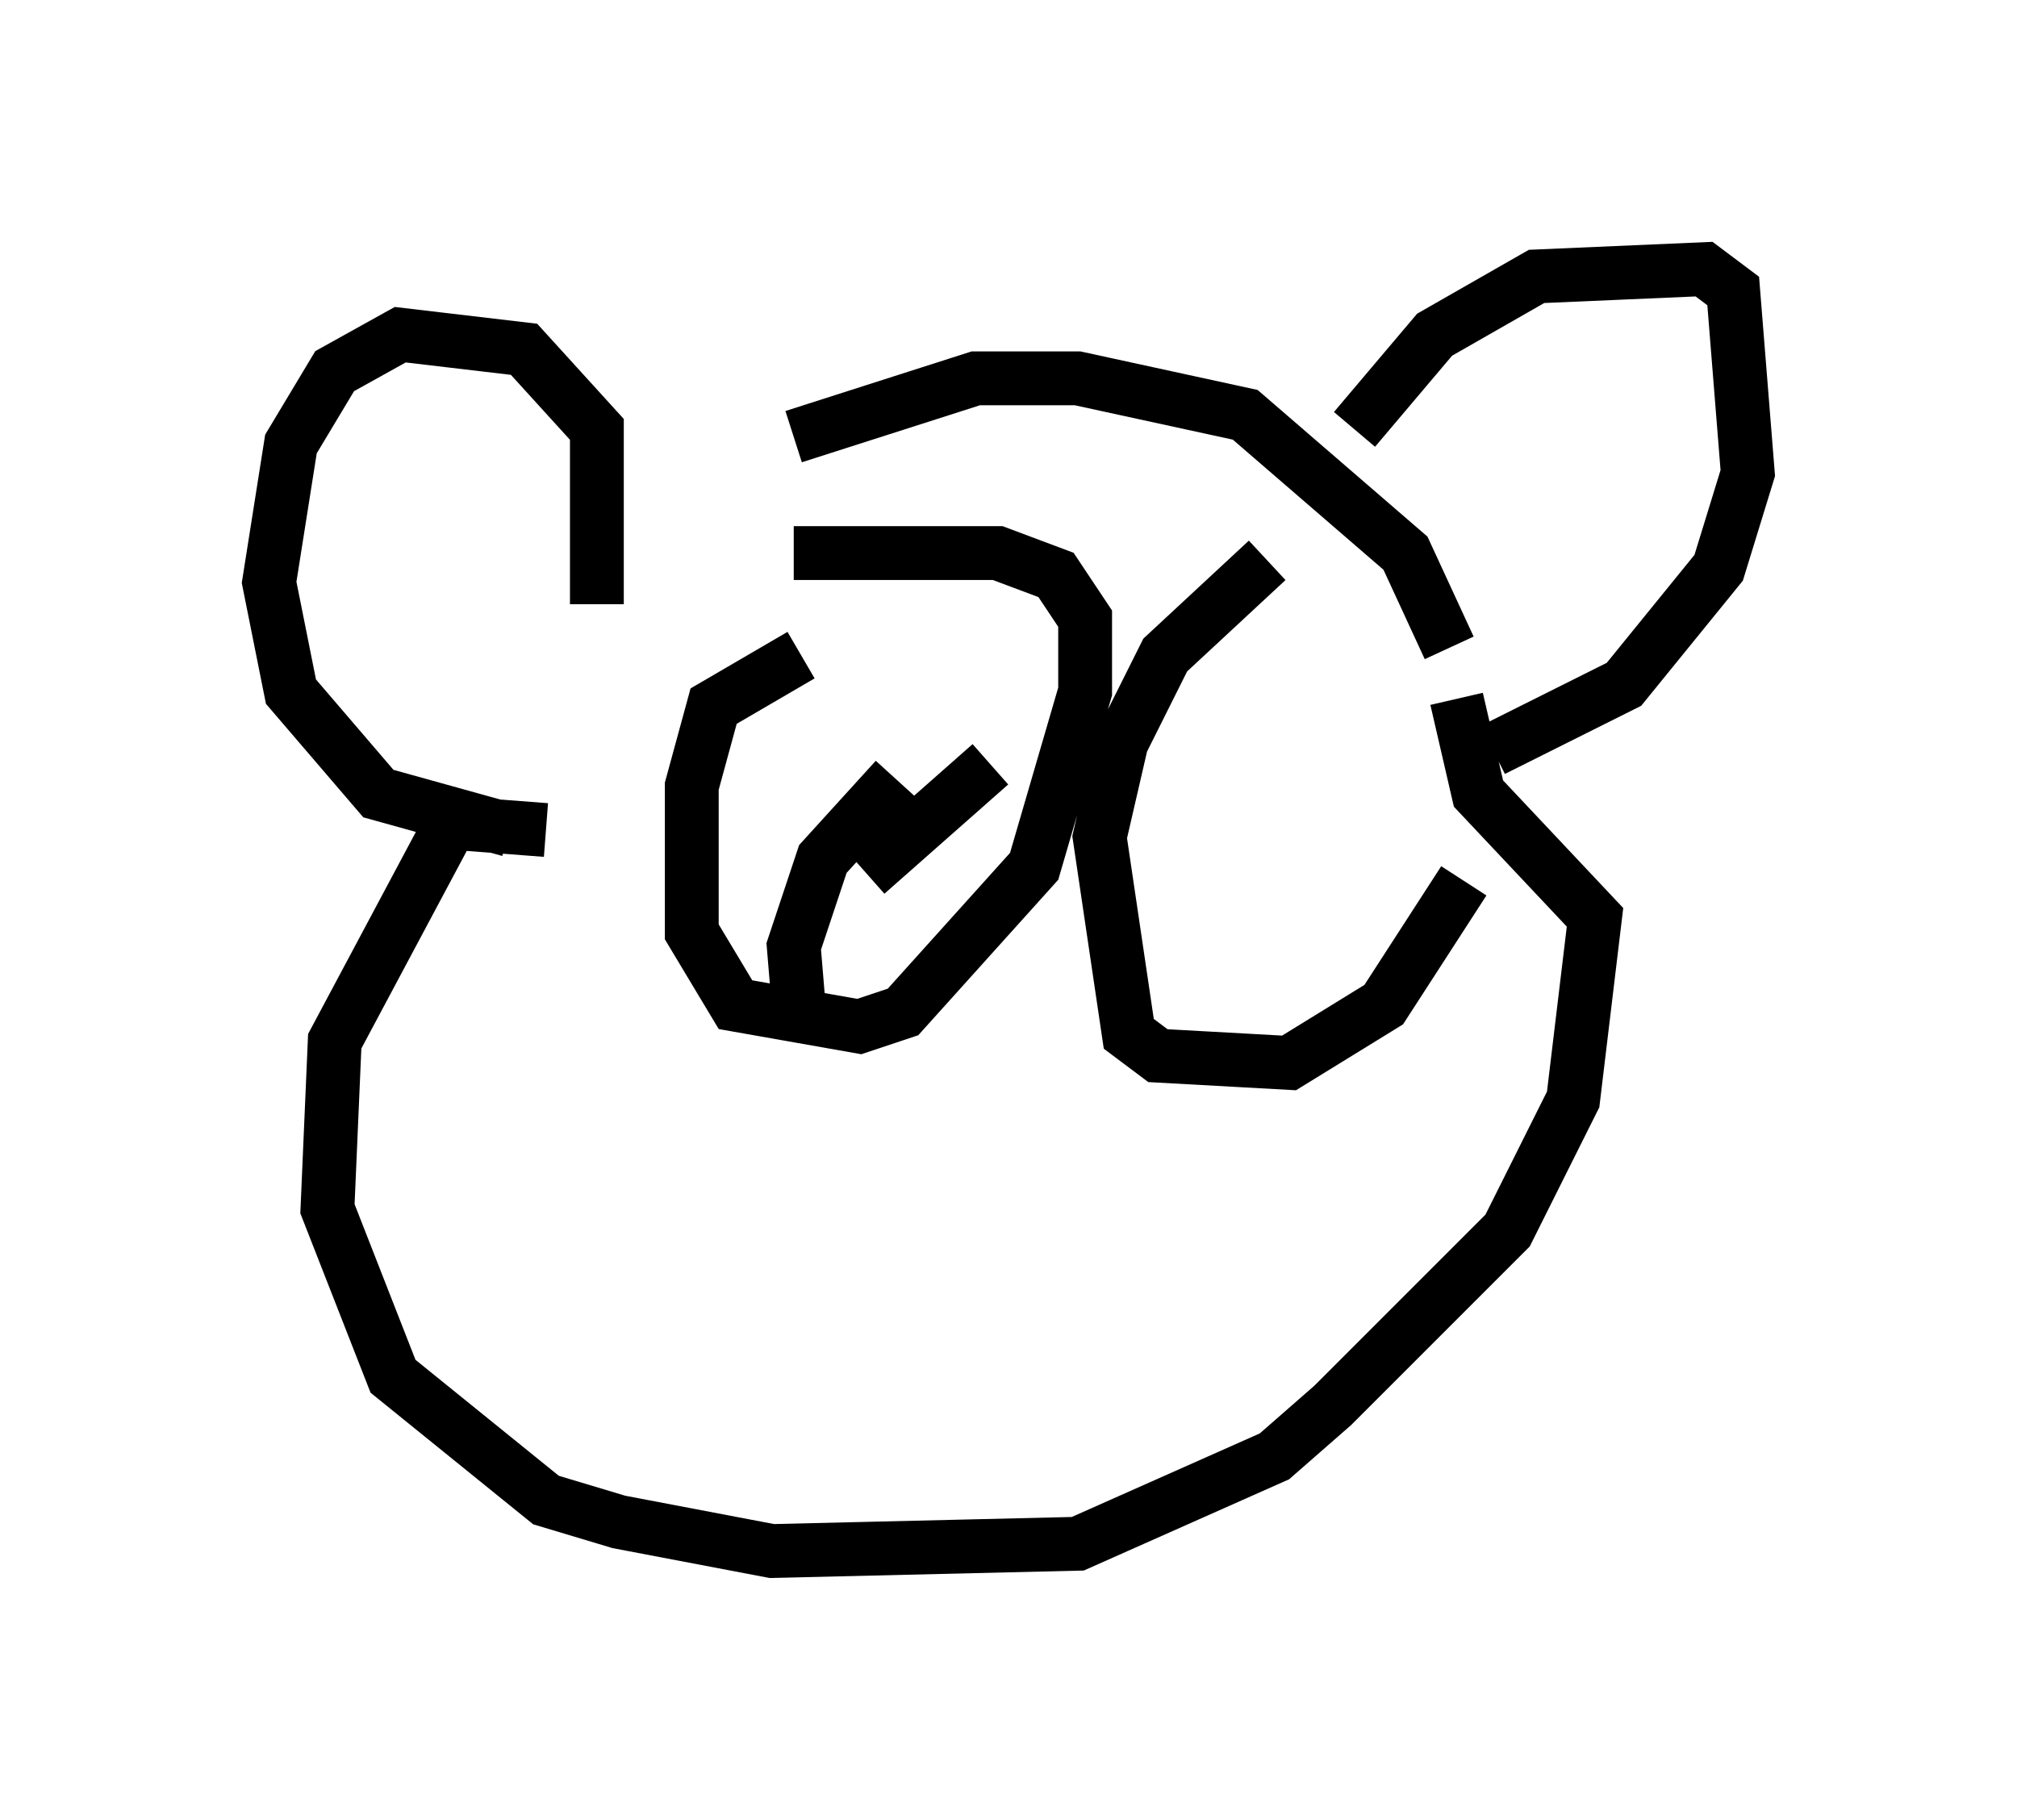 <?xml version="1.0" encoding="utf-8" ?>
<svg baseProfile="full" height="33.816" version="1.1" width="37.469" xmlns="http://www.w3.org/2000/svg" xmlns:ev="http://www.w3.org/2001/xml-events" xmlns:xlink="http://www.w3.org/1999/xlink"><defs /><rect fill="white" height="33.816" width="37.469" x="0" y="0" /><path d="M9.736, 13.119 m5.007, -5.007 l3.383, -1.083 1.894, 0.0 l3.112, 0.677 2.977, 2.571 l0.812, 1.759 m-1.759, -4.059 l1.488, -1.759 1.894, -1.083 l3.112, -0.135 0.541, 0.406 l0.271, 3.383 -0.541, 1.759 l-1.759, 2.165 -2.436, 1.218 m-16.644, -2.706 l0.0, -3.248 -1.353, -1.488 l-2.3, -0.271 -1.218, 0.677 l-0.812, 1.353 -0.406, 2.571 l0.406, 2.03 1.624, 1.894 l2.436, 0.677 m0.677, 0.0 l-1.759, -0.135 -2.165, 4.059 l-0.135, 3.112 1.218, 3.112 l2.842, 2.3 1.353, 0.406 l2.842, 0.541 5.683, -0.135 l3.654, -1.624 1.083, -0.947 l3.248, -3.248 1.218, -2.436 l0.406, -3.383 -2.165, -2.3 l-0.406, -1.759 m-12.178, -0.812 l-1.624, 0.947 -0.406, 1.488 l0.0, 2.706 0.812, 1.353 l2.3, 0.406 0.812, -0.271 l2.436, -2.706 0.947, -3.248 l0.0, -1.353 -0.541, -0.812 l-1.083, -0.406 -3.789, 0.0 m1.894, 4.195 l-1.353, 1.488 -0.541, 1.624 l0.135, 1.624 m1.218, -2.977 l2.3, -2.03 m5.142, -3.789 l-1.894, 1.759 -0.812, 1.624 l-0.406, 1.759 0.541, 3.654 l0.541, 0.406 2.436, 0.135 l1.759, -1.083 1.488, -2.3 " fill="none" stroke="black" stroke-width="1" /></svg>